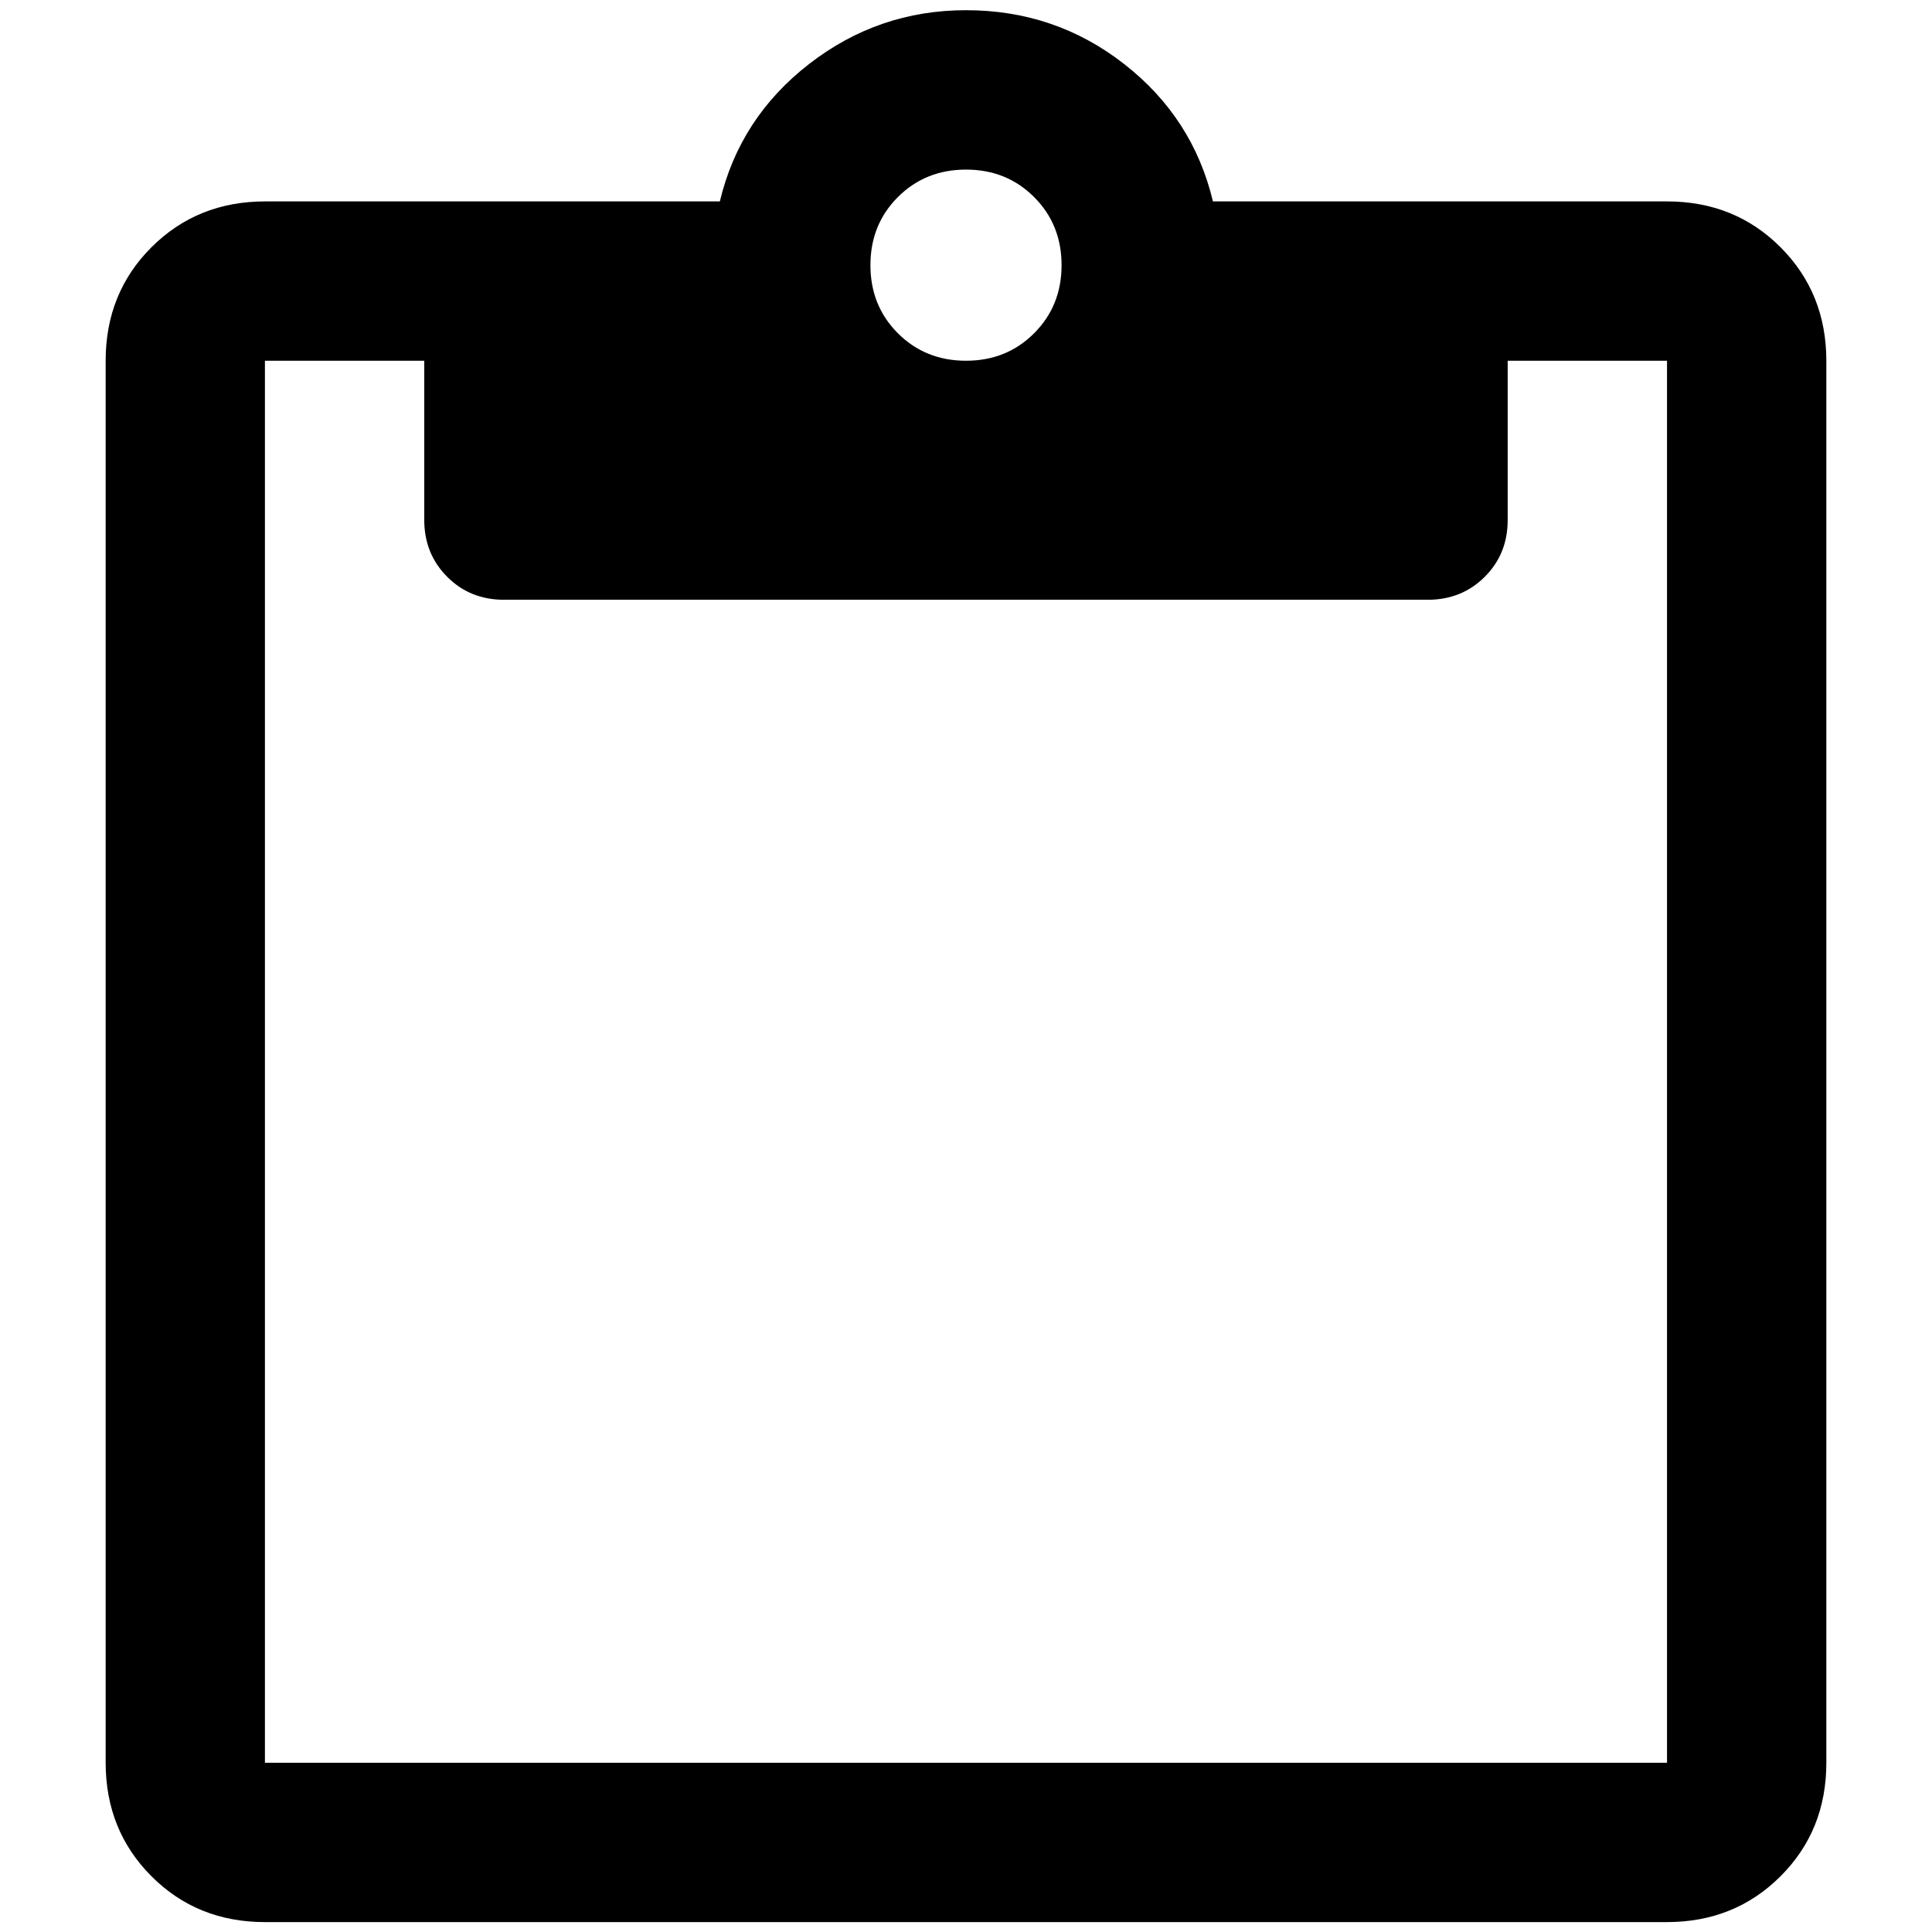 <!-- Generated by IcoMoon.io -->
<svg version="1.1" xmlns="http://www.w3.org/2000/svg" width="32" height="32" viewBox="0 0 32 32">
<path d="M4.389 31.836q-1.122 0-1.88-0.759t-0.759-1.88v-23.222q0-1.122 0.759-1.88t1.88-0.759h7.534q0.33-1.385 1.478-2.276t2.599-0.891q1.478 0 2.619 0.891t1.471 2.276h7.521q1.122 0 1.88 0.759t0.759 1.88v23.222q0 1.122-0.759 1.88t-1.88 0.759h-23.222zM4.389 29.197h23.222v-23.222h-2.639v2.639q0 0.561-0.38 0.94t-0.94 0.38h-15.305q-0.561 0-0.94-0.38t-0.38-0.94v-2.639h-2.639v23.222zM16 5.975q0.673 0 1.128-0.455t0.455-1.128-0.455-1.128-1.128-0.455-1.128 0.455-0.455 1.128 0.455 1.128 1.128 0.455z"></path>
</svg>
